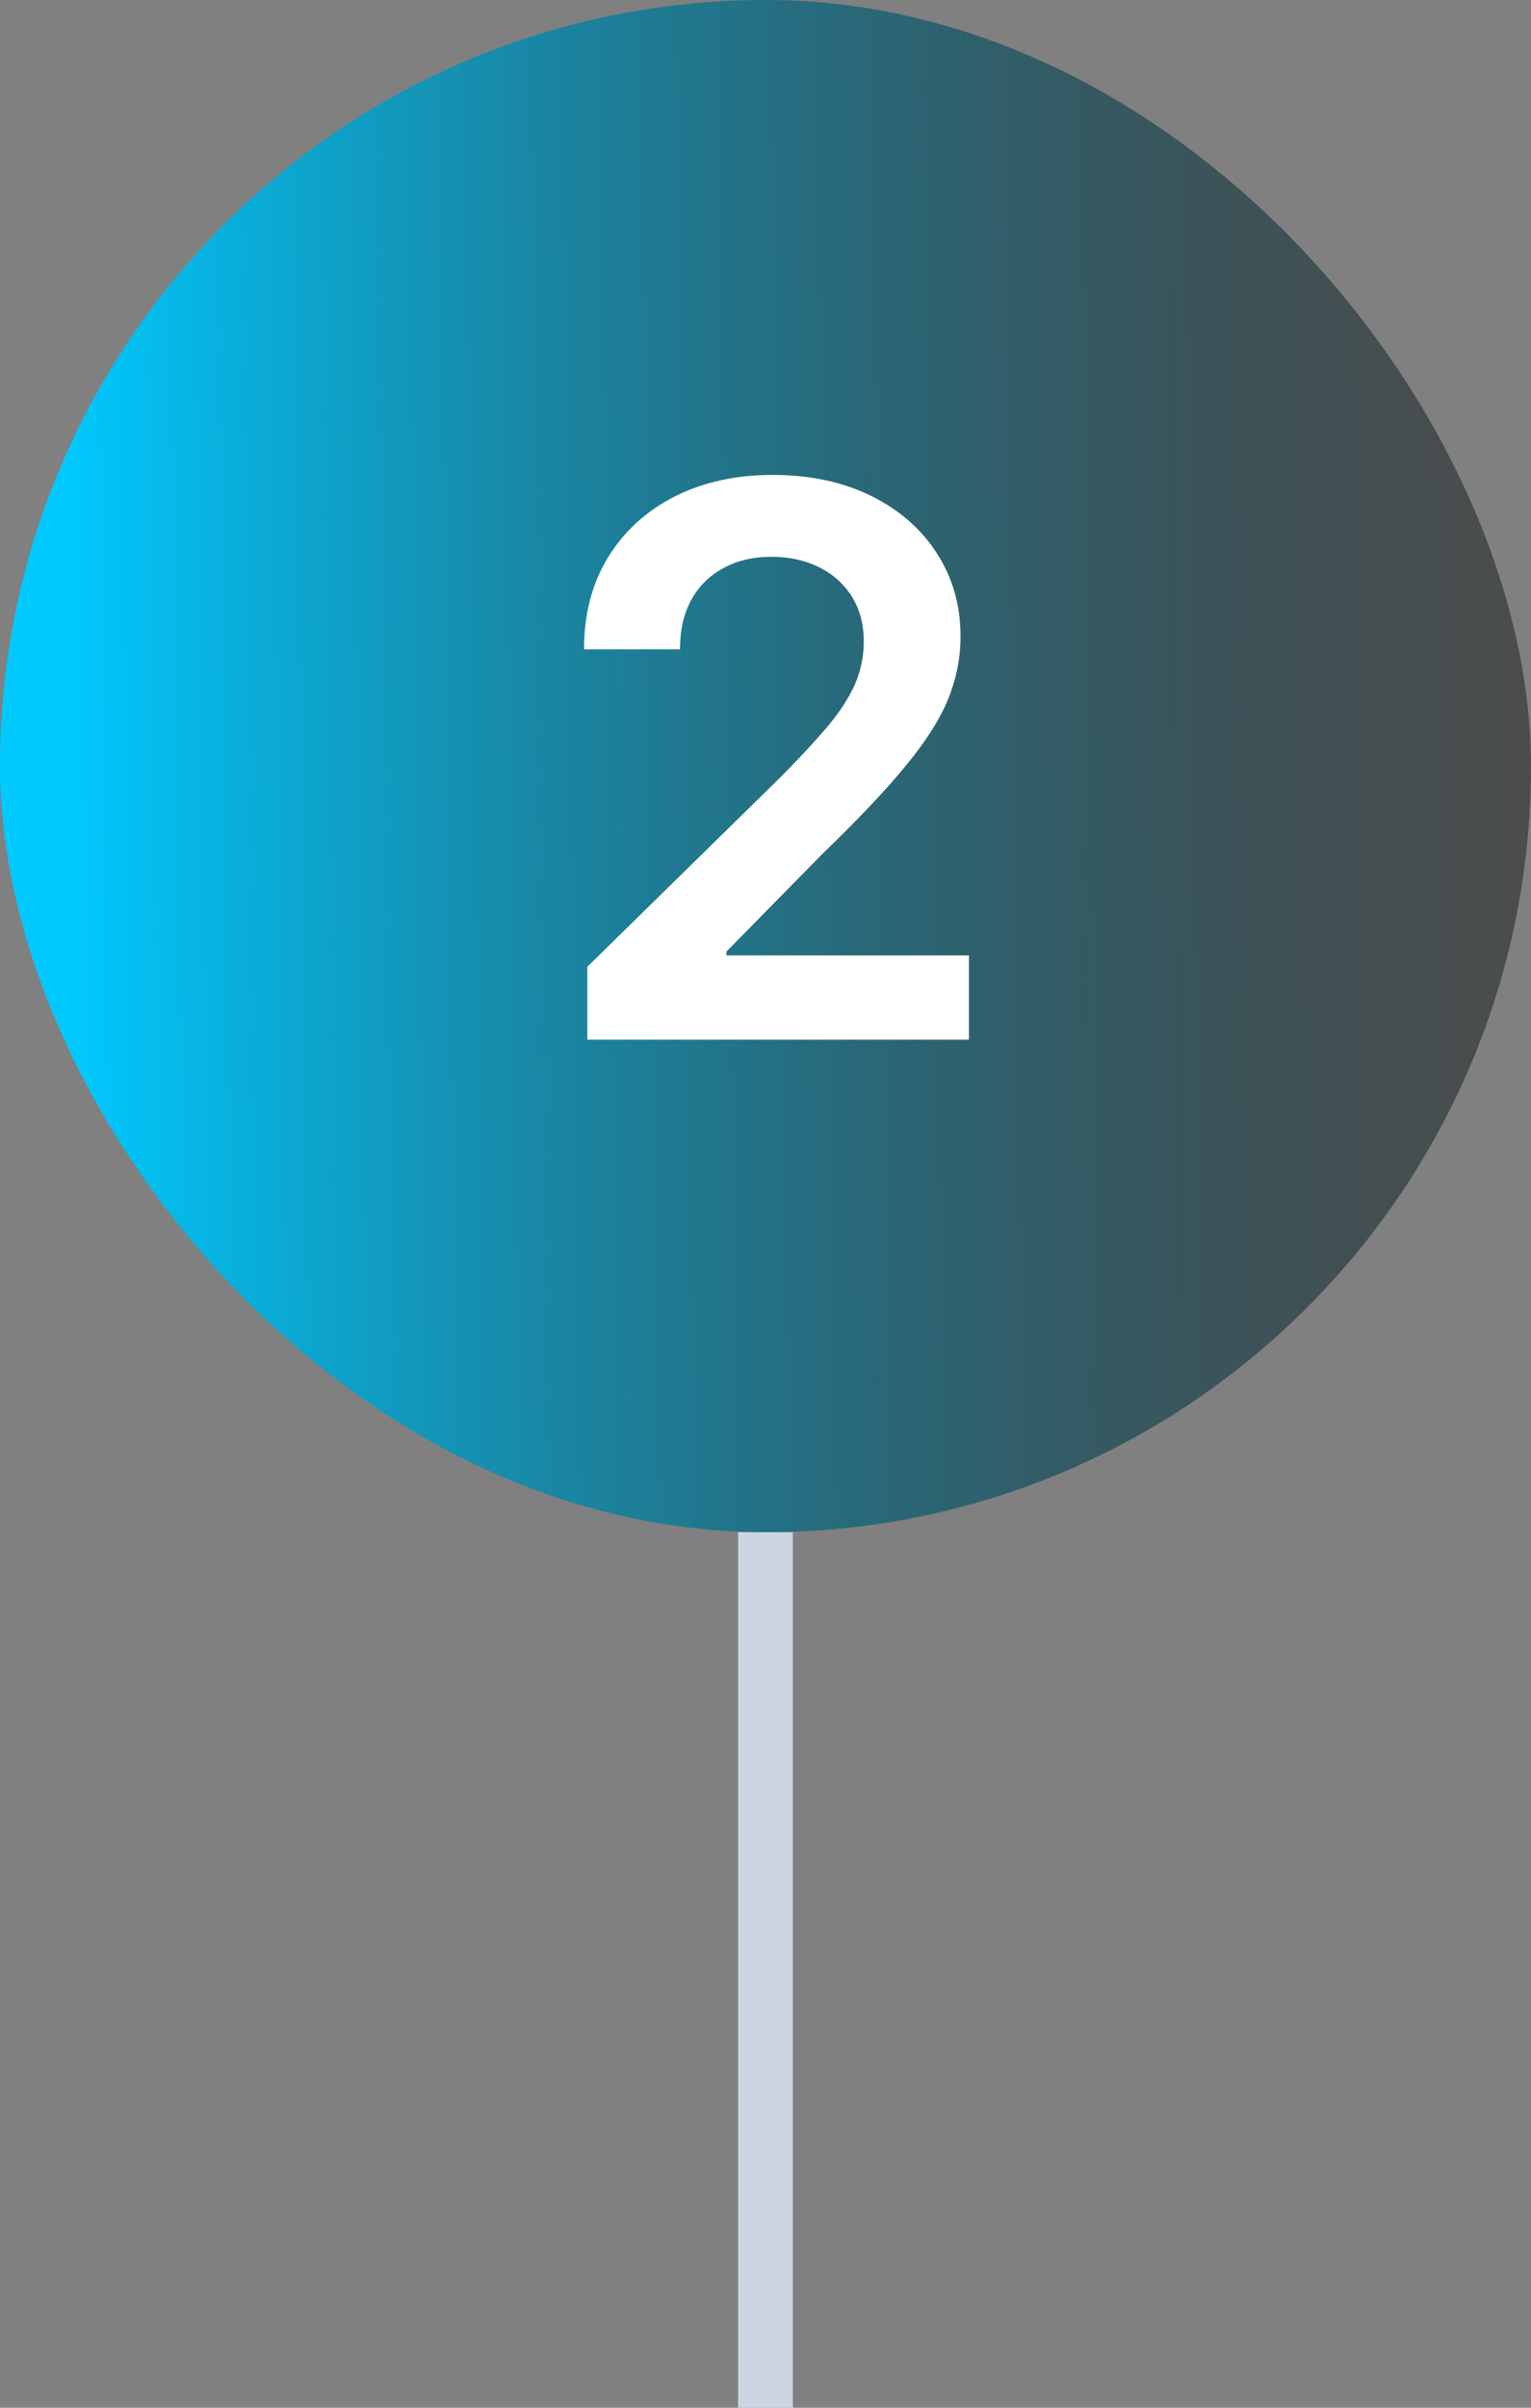 <svg width="28" height="44" viewBox="0 0 28 44" fill="none" xmlns="http://www.w3.org/2000/svg">
<rect x="0" y="0" width="28" height="44" fill="#808080" stroke="none"/>
<rect width="28" height="28" rx="14" fill="url(#paint0_linear_5887_994)"/>
<path d="M10.741 19V17.668L14.275 14.202C14.614 13.861 14.895 13.558 15.121 13.293C15.346 13.027 15.515 12.771 15.628 12.522C15.74 12.273 15.797 12.008 15.797 11.727C15.797 11.405 15.724 11.13 15.578 10.901C15.432 10.669 15.232 10.49 14.976 10.364C14.721 10.238 14.431 10.175 14.106 10.175C13.772 10.175 13.478 10.245 13.226 10.384C12.975 10.52 12.779 10.714 12.64 10.966C12.504 11.218 12.436 11.518 12.436 11.866H10.681C10.681 11.22 10.829 10.658 11.123 10.18C11.418 9.703 11.825 9.334 12.341 9.072C12.862 8.81 13.459 8.679 14.131 8.679C14.814 8.679 15.414 8.807 15.931 9.062C16.448 9.317 16.849 9.667 17.134 10.111C17.422 10.555 17.567 11.062 17.567 11.632C17.567 12.013 17.494 12.388 17.348 12.756C17.202 13.124 16.945 13.531 16.577 13.979C16.213 14.426 15.701 14.968 15.041 15.604L13.286 17.389V17.459H17.721V19H10.741Z" fill="white"/>
<rect x="13.5" y="28" width="1" height="16" fill="#CBD5E1"/>
<defs>
<linearGradient id="paint0_linear_5887_994" x1="1.327" y1="19.364" x2="28.067" y2="19.019" gradientUnits="userSpaceOnUse">
<stop stop-color="#00C9FF"/>
<stop offset="1" stop-color="rgba(0, 2, 1, 0.41)"/>
</linearGradient>
</defs>
</svg>
